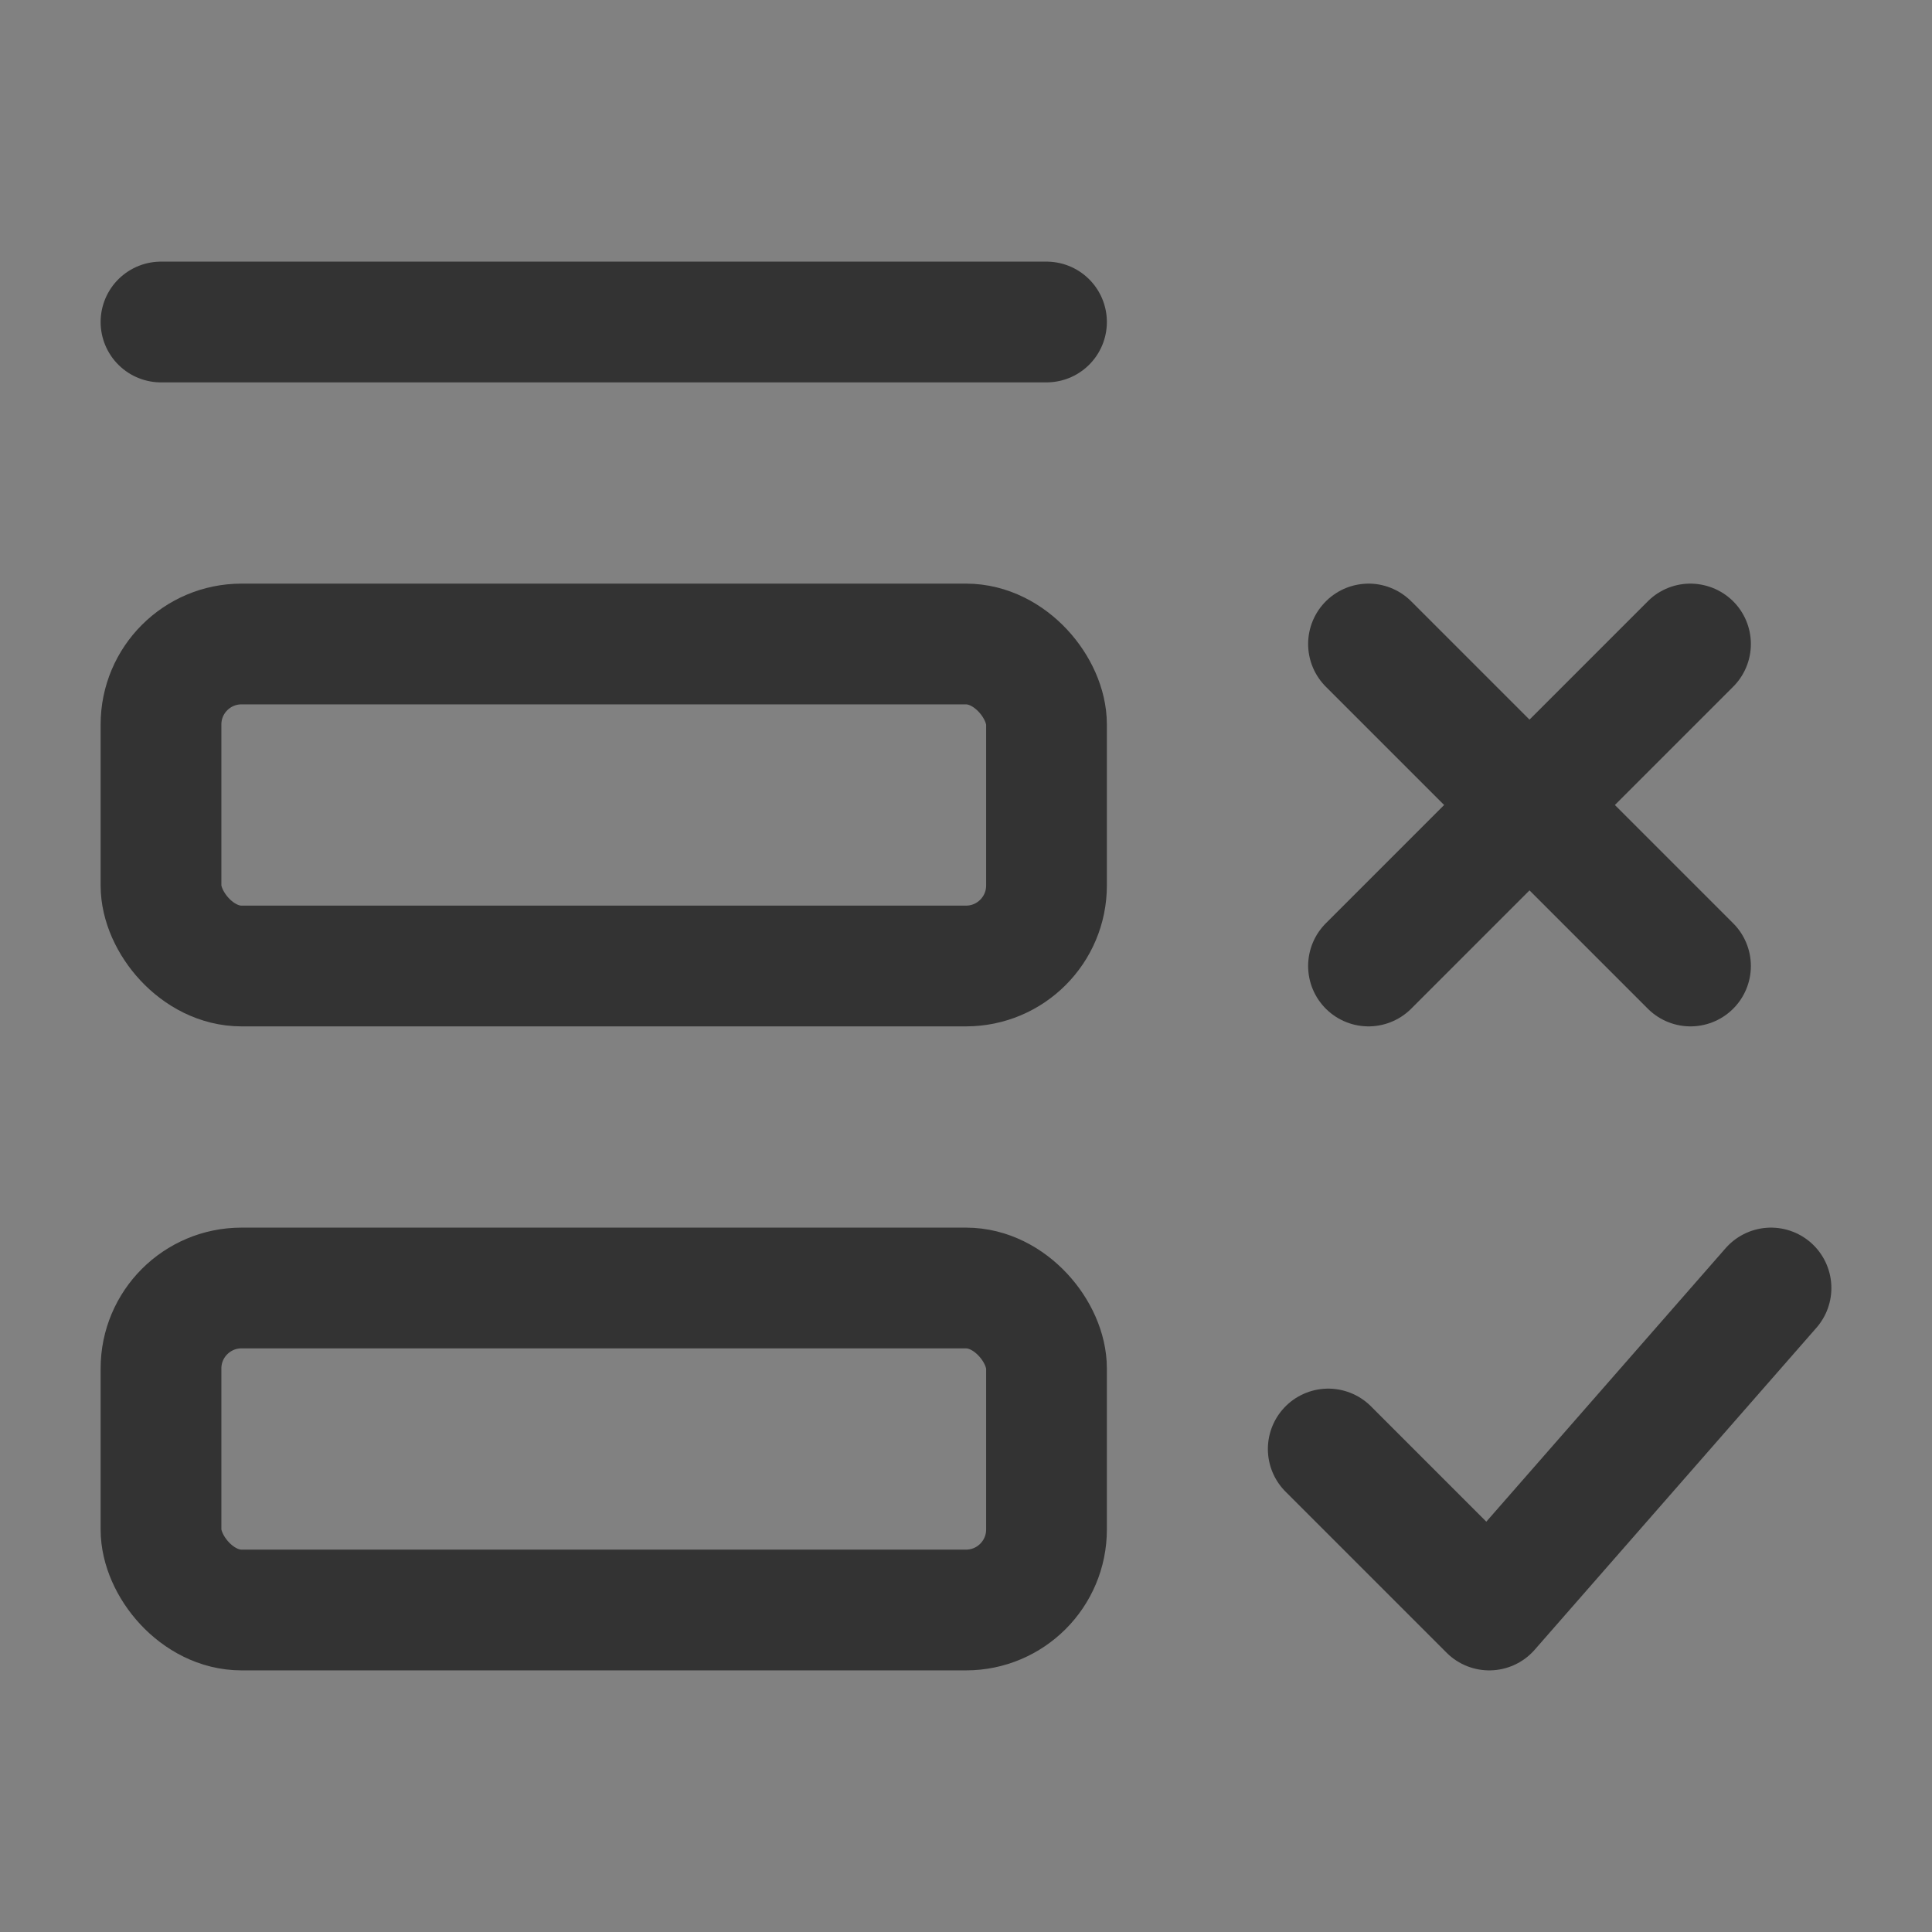 <?xml version="1.0" encoding="UTF-8"?>
<svg width="24px" height="24px" viewBox="0 0 24 24" version="1.1" xmlns="http://www.w3.org/2000/svg" xmlns:xlink="http://www.w3.org/1999/xlink">
    <rect x="0" y="0" width="24" height="24" fill="#808080" stroke="none"/>
    <title>编组</title>
    <g id="页面-1" stroke="none" stroke-width="1" fill="none" fill-rule="evenodd">
        <g id="底部bar" transform="translate(-223, -70)">
            <g id="编组-4" transform="translate(0, 60)">
                <g id="消息" transform="translate(188, 0)">
                    <g id="编组" transform="translate(35, 10)">
                        <rect id="矩形" fill-opacity="0.01" fill="#FFFFFF" fill-rule="nonzero" x="0" y="0" width="24" height="24"></rect>
                        <line x1="17" y1="8" x2="21" y2="12" id="路径" stroke="#333333" stroke-width="1.5" stroke-linecap="round"></line>
                        <line x1="21" y1="8" x2="17" y2="12" id="路径" stroke="#333333" stroke-width="1.5" stroke-linecap="round"></line>
                        <polyline id="路径" stroke="#333333" stroke-width="1.5" stroke-linecap="round" stroke-linejoin="round" points="22 16 18.5 20 16.5 18"></polyline>
                        <rect id="矩形" stroke="#333333" stroke-width="1.5" fill-rule="nonzero" x="2" y="16" width="11" height="4" rx="1"></rect>
                        <rect id="矩形" stroke="#333333" stroke-width="1.5" fill-rule="nonzero" x="2" y="8" width="11" height="4" rx="1"></rect>
                        <line x1="2" y1="4" x2="13" y2="4" id="直线-2" stroke="#333333" stroke-width="1.5" stroke-linecap="round"></line>
                    </g>
                </g>
            </g>
        </g>
    </g>
</svg>